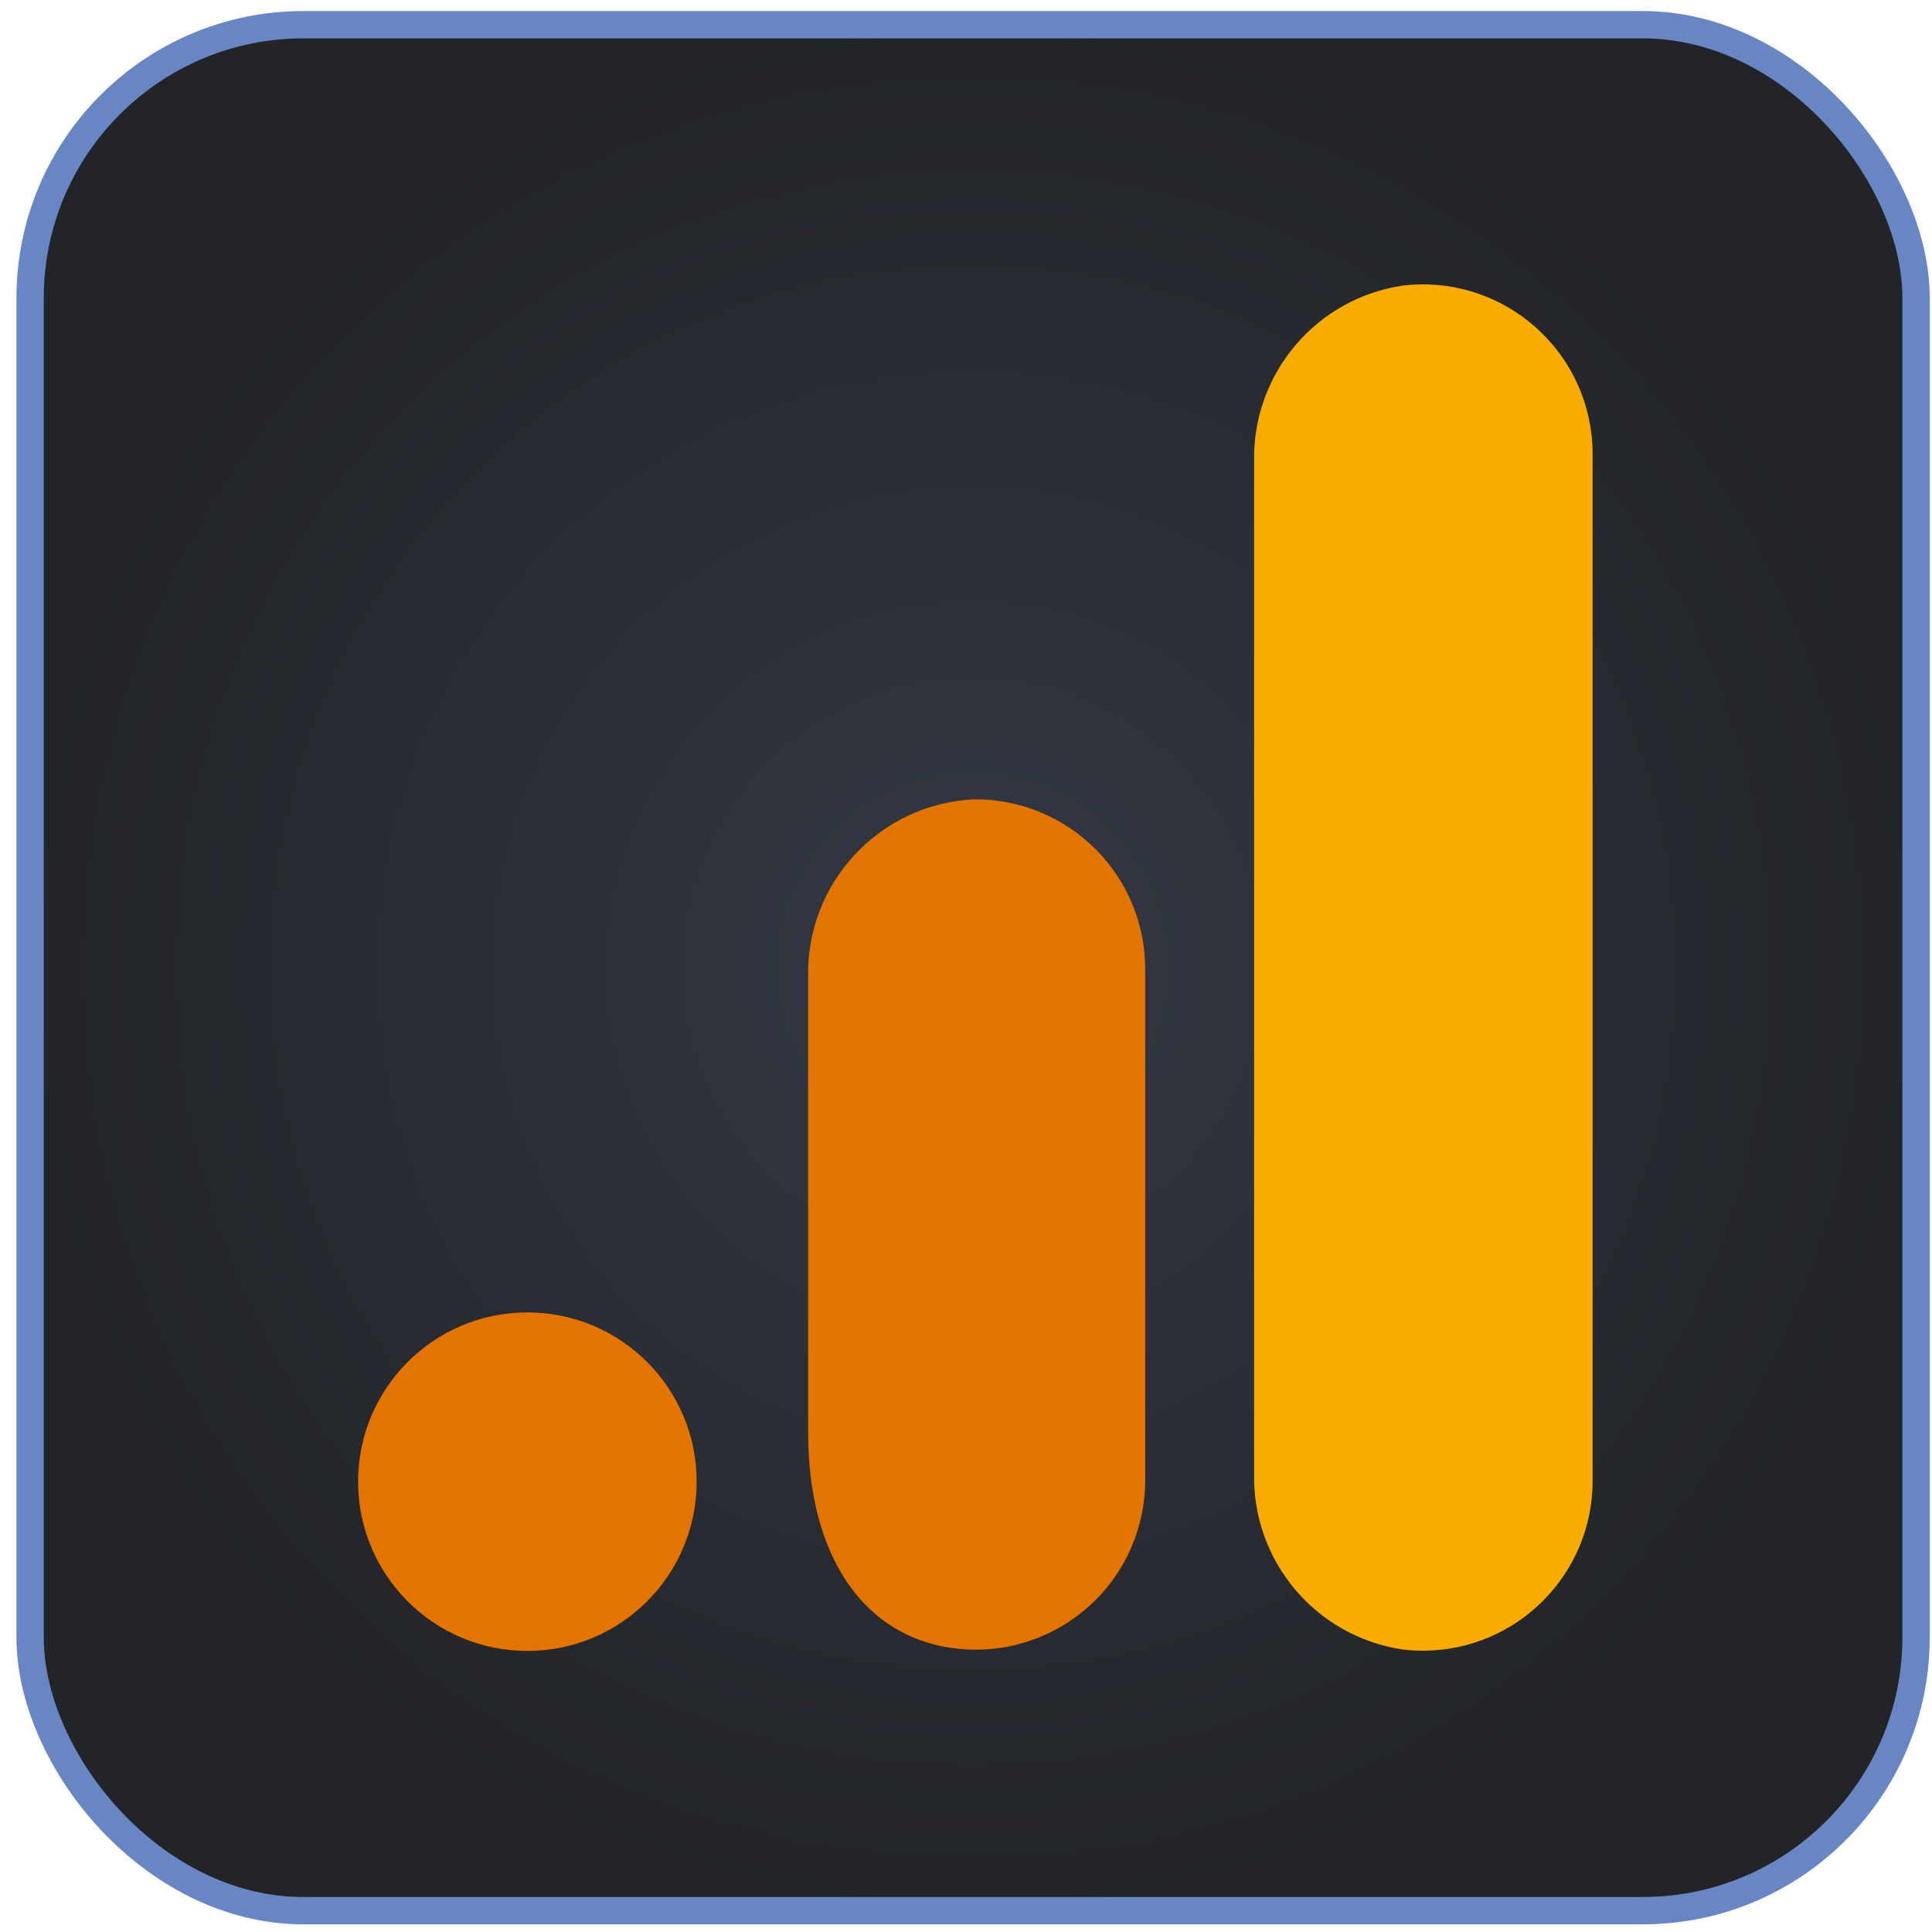 <svg width="95" height="95" viewBox="0 0 95 95" fill="none" xmlns="http://www.w3.org/2000/svg">
<rect x="1.48" y="1.215" width="92.736" height="92.736" rx="13.44" fill="url(#paint0_radial_1024_11437)"/>
<rect x="1.48" y="1.215" width="92.736" height="92.736" rx="13.44" stroke="#6886C3" stroke-width="1.344"/>
<path d="M78.312 72.773C78.337 77.386 74.616 81.143 70.005 81.168C69.662 81.171 69.317 81.151 68.977 81.11C64.697 80.477 61.563 76.753 61.668 72.43V22.72C61.565 18.391 64.708 14.667 68.99 14.04C73.571 13.504 77.72 16.782 78.257 21.363C78.295 21.7 78.315 22.037 78.312 22.377V72.773Z" fill="#F9AB00"/>
<path d="M25.932 64.533C30.529 64.533 34.256 68.259 34.256 72.856C34.256 77.454 30.529 81.18 25.932 81.18C21.335 81.18 17.608 77.454 17.608 72.856C17.608 68.259 21.335 64.533 25.932 64.533ZM47.832 39.307C43.212 39.562 39.63 43.435 39.737 48.06V70.415C39.737 76.483 42.408 80.165 46.319 80.951C50.834 81.866 55.232 78.949 56.147 74.435C56.26 73.882 56.316 73.321 56.313 72.757V47.673C56.321 43.059 52.589 39.313 47.975 39.305C47.928 39.305 47.879 39.305 47.832 39.307Z" fill="#E37400"/>
<defs>
<radialGradient id="paint0_radial_1024_11437" cx="0" cy="0" r="1" gradientUnits="userSpaceOnUse" gradientTransform="translate(47.848 47.583) rotate(90) scale(47.04)">
<stop stop-color="#333944"/>
<stop offset="1" stop-color="#222428"/>
</radialGradient>
</defs>
</svg>
